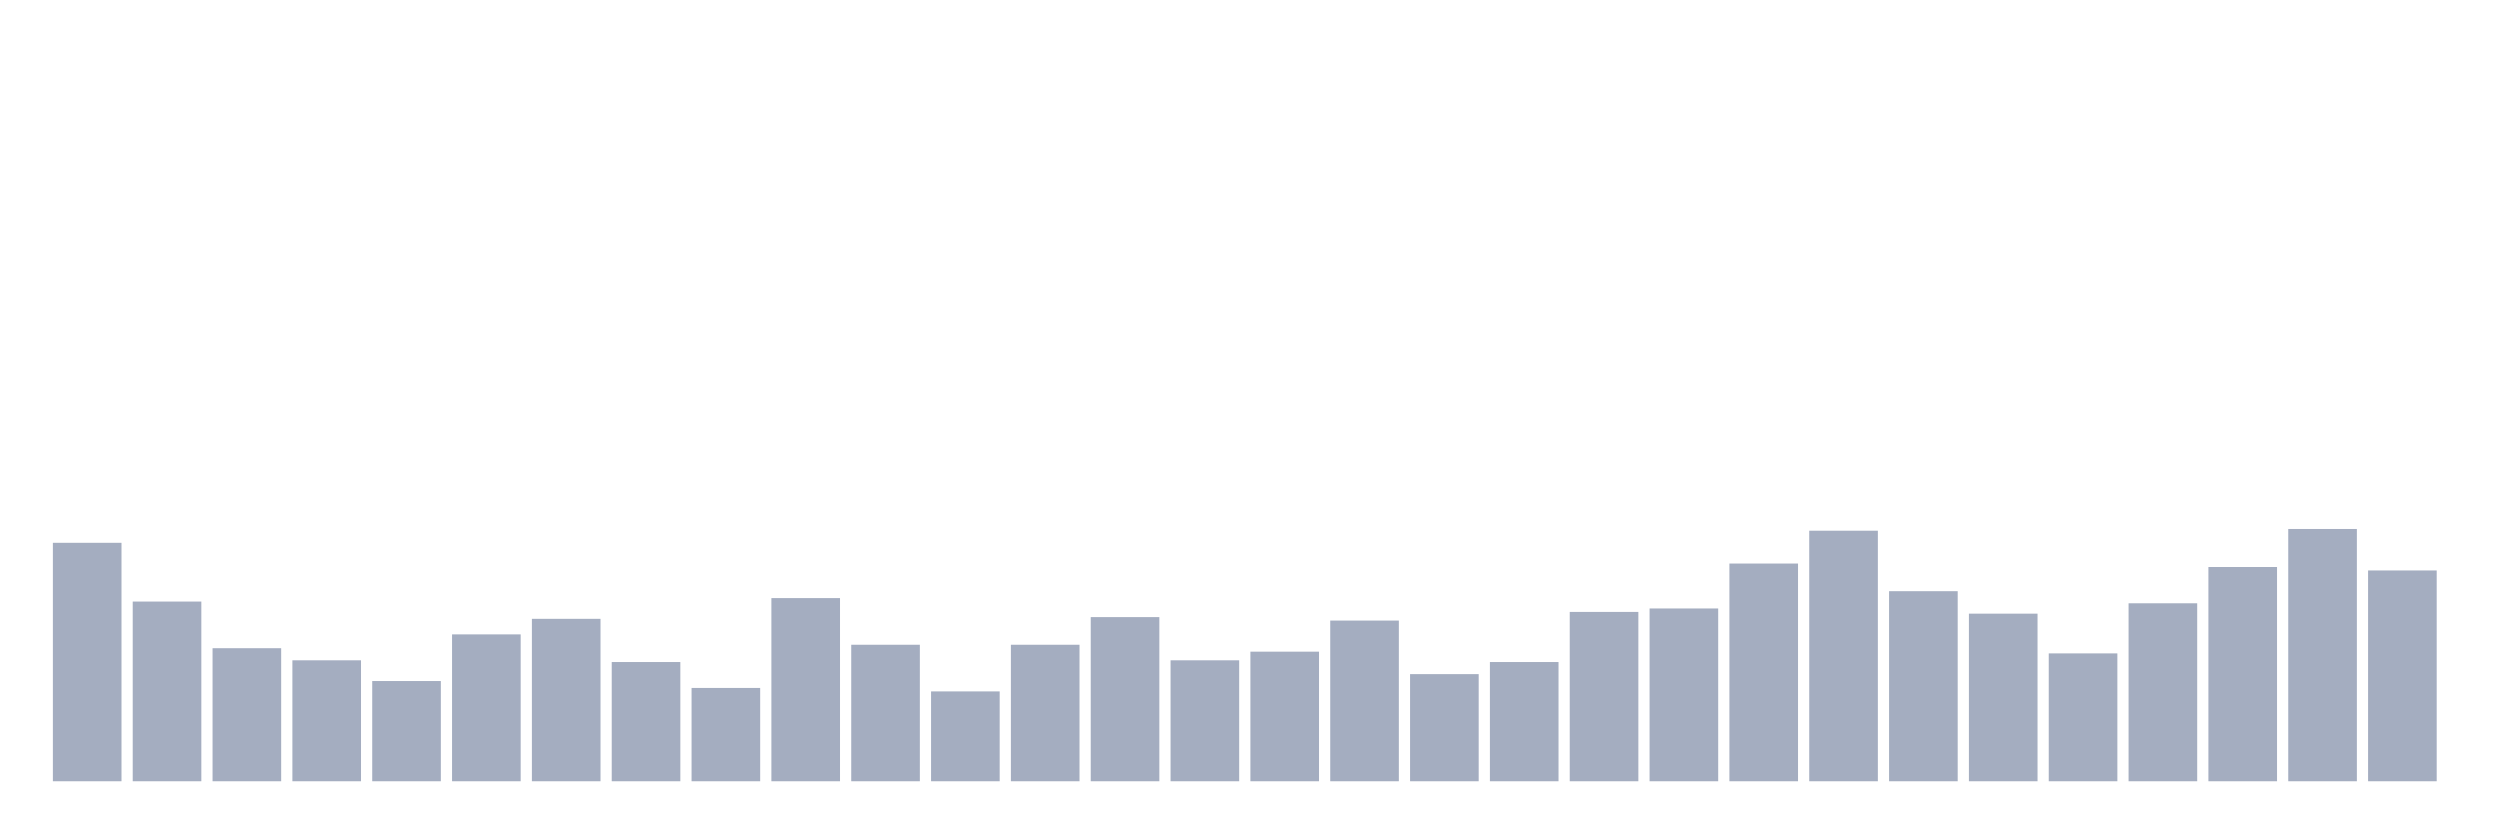 <svg xmlns="http://www.w3.org/2000/svg" viewBox="0 0 480 160"><g transform="translate(10,10)"><rect class="bar" x="0.153" width="13.175" y="94.218" height="45.782" fill="rgb(164,173,192)"></rect><rect class="bar" x="15.482" width="13.175" y="105.498" height="34.502" fill="rgb(164,173,192)"></rect><rect class="bar" x="30.81" width="13.175" y="114.455" height="25.545" fill="rgb(164,173,192)"></rect><rect class="bar" x="46.138" width="13.175" y="116.777" height="23.223" fill="rgb(164,173,192)"></rect><rect class="bar" x="61.466" width="13.175" y="120.758" height="19.242" fill="rgb(164,173,192)"></rect><rect class="bar" x="76.794" width="13.175" y="111.801" height="28.199" fill="rgb(164,173,192)"></rect><rect class="bar" x="92.123" width="13.175" y="108.815" height="31.185" fill="rgb(164,173,192)"></rect><rect class="bar" x="107.451" width="13.175" y="117.109" height="22.891" fill="rgb(164,173,192)"></rect><rect class="bar" x="122.779" width="13.175" y="122.085" height="17.915" fill="rgb(164,173,192)"></rect><rect class="bar" x="138.107" width="13.175" y="104.834" height="35.166" fill="rgb(164,173,192)"></rect><rect class="bar" x="153.436" width="13.175" y="113.791" height="26.209" fill="rgb(164,173,192)"></rect><rect class="bar" x="168.764" width="13.175" y="122.749" height="17.251" fill="rgb(164,173,192)"></rect><rect class="bar" x="184.092" width="13.175" y="113.791" height="26.209" fill="rgb(164,173,192)"></rect><rect class="bar" x="199.42" width="13.175" y="108.483" height="31.517" fill="rgb(164,173,192)"></rect><rect class="bar" x="214.748" width="13.175" y="116.777" height="23.223" fill="rgb(164,173,192)"></rect><rect class="bar" x="230.077" width="13.175" y="115.118" height="24.882" fill="rgb(164,173,192)"></rect><rect class="bar" x="245.405" width="13.175" y="109.147" height="30.853" fill="rgb(164,173,192)"></rect><rect class="bar" x="260.733" width="13.175" y="119.431" height="20.569" fill="rgb(164,173,192)"></rect><rect class="bar" x="276.061" width="13.175" y="117.109" height="22.891" fill="rgb(164,173,192)"></rect><rect class="bar" x="291.39" width="13.175" y="107.488" height="32.512" fill="rgb(164,173,192)"></rect><rect class="bar" x="306.718" width="13.175" y="106.825" height="33.175" fill="rgb(164,173,192)"></rect><rect class="bar" x="322.046" width="13.175" y="98.199" height="41.801" fill="rgb(164,173,192)"></rect><rect class="bar" x="337.374" width="13.175" y="91.896" height="48.104" fill="rgb(164,173,192)"></rect><rect class="bar" x="352.702" width="13.175" y="103.507" height="36.493" fill="rgb(164,173,192)"></rect><rect class="bar" x="368.031" width="13.175" y="107.82" height="32.18" fill="rgb(164,173,192)"></rect><rect class="bar" x="383.359" width="13.175" y="115.45" height="24.55" fill="rgb(164,173,192)"></rect><rect class="bar" x="398.687" width="13.175" y="105.829" height="34.171" fill="rgb(164,173,192)"></rect><rect class="bar" x="414.015" width="13.175" y="98.863" height="41.137" fill="rgb(164,173,192)"></rect><rect class="bar" x="429.344" width="13.175" y="91.564" height="48.436" fill="rgb(164,173,192)"></rect><rect class="bar" x="444.672" width="13.175" y="99.526" height="40.474" fill="rgb(164,173,192)"></rect></g></svg>